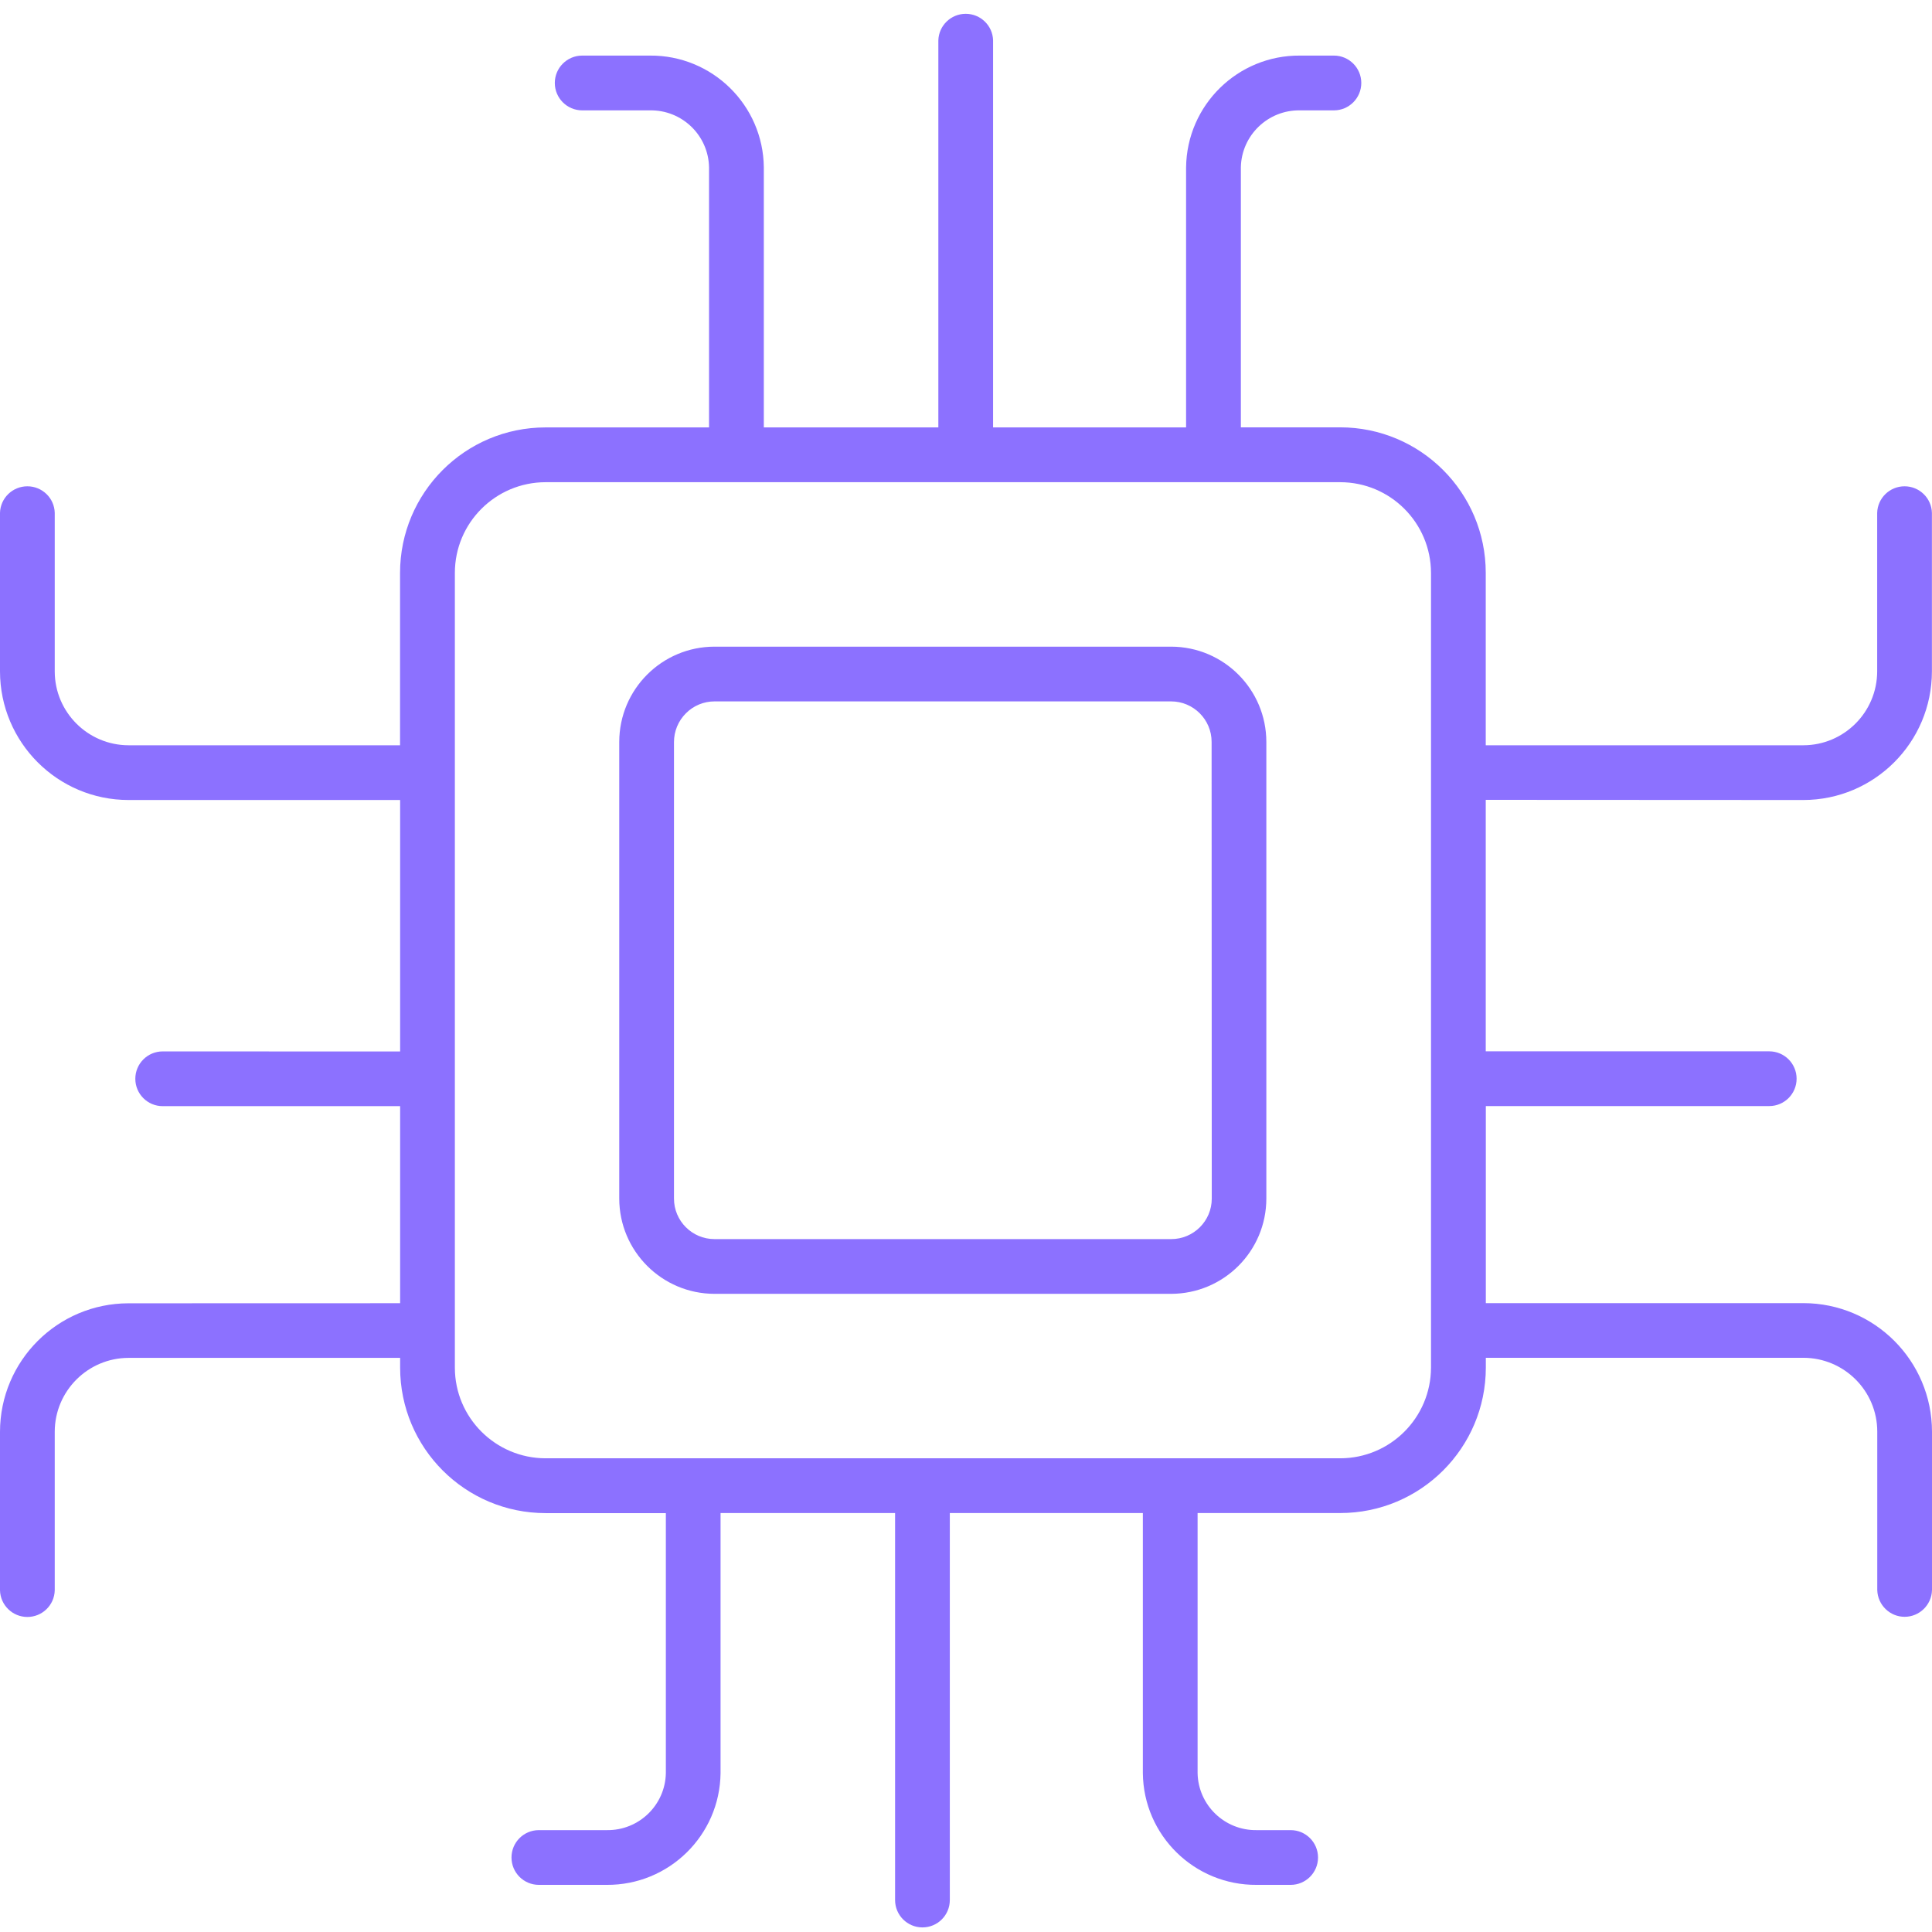 <svg width="48" height="48" viewBox="0 0 48 48" fill="none" xmlns="http://www.w3.org/2000/svg">
<g clip-path="url(#clip0_858_2467)">
<path d="M44.804 19.876C46.567 19.874 47.996 18.445 47.998 16.68V12.742C47.988 12.374 47.686 12.082 47.318 12.082C46.95 12.082 46.648 12.374 46.638 12.742V16.68C46.636 17.694 45.815 18.514 44.804 18.516H36.913V14.233C36.913 12.236 35.292 10.617 33.295 10.617H30.829V4.158C30.844 3.362 31.503 2.728 32.299 2.742H33.141C33.516 2.742 33.821 2.437 33.821 2.061C33.821 1.686 33.516 1.381 33.141 1.381H32.299C30.752 1.368 29.486 2.611 29.468 4.158V10.619H24.673V1.004C24.664 0.636 24.361 0.343 23.993 0.343C23.625 0.343 23.323 0.636 23.313 1.004V10.619H18.977V4.158C18.961 2.611 17.694 1.368 16.146 1.381H14.465C14.089 1.381 13.784 1.686 13.784 2.061C13.784 2.437 14.089 2.742 14.465 2.742H16.148H16.146C16.944 2.728 17.601 3.362 17.616 4.158V10.619H13.555C11.557 10.619 9.939 12.238 9.939 14.236V18.516H3.194C2.183 18.514 1.362 17.694 1.36 16.682V12.742C1.351 12.374 1.048 12.082 0.68 12.082C0.312 12.082 0.01 12.374 0 12.742V16.68C0.002 18.445 1.431 19.875 3.194 19.876H9.941V26.124L4.042 26.122C3.666 26.122 3.362 26.427 3.362 26.802C3.362 27.178 3.666 27.482 4.042 27.482H9.941V32.378L3.194 32.38C1.431 32.382 0.002 33.809 0 35.574V39.512C0.01 39.88 0.312 40.173 0.68 40.173C1.048 40.173 1.351 39.88 1.36 39.512V35.57C1.362 34.559 2.183 33.738 3.194 33.736H9.941V33.977C9.941 35.975 11.559 37.593 13.557 37.593H16.543V44.053C16.528 44.848 15.871 45.482 15.073 45.469H13.388C13.012 45.469 12.708 45.773 12.708 46.149C12.708 46.525 13.012 46.829 13.388 46.829H15.072C16.619 46.84 17.884 45.6 17.902 44.053V37.591H22.238V47.206C22.238 47.582 22.543 47.886 22.918 47.886C23.294 47.886 23.598 47.582 23.598 47.206V37.591H28.394V44.053C28.409 45.6 29.677 46.842 31.224 46.829H32.066C32.441 46.829 32.746 46.525 32.746 46.149C32.746 45.773 32.441 45.469 32.066 45.469H31.224C30.426 45.482 29.769 44.848 29.754 44.053V37.591H33.298C35.296 37.591 36.915 35.973 36.915 33.975V33.734H44.806C45.819 33.736 46.64 34.557 46.64 35.568V39.506C46.651 39.874 46.952 40.169 47.32 40.169C47.688 40.169 47.99 39.874 48 39.506V35.57C47.998 33.807 46.569 32.378 44.806 32.376H36.915V27.48H43.956C44.332 27.48 44.636 27.176 44.636 26.8C44.636 26.425 44.332 26.12 43.956 26.12H36.913V19.872L44.804 19.876ZM35.553 33.977C35.55 35.221 34.543 36.229 33.298 36.231H13.555C12.311 36.229 11.301 35.221 11.301 33.977V14.234C11.301 12.989 12.311 11.982 13.555 11.98H33.298C34.543 11.982 35.55 12.989 35.553 14.234V33.977ZM29.099 16.066H17.751C16.445 16.068 15.387 17.125 15.385 18.432V29.775C15.385 31.083 16.445 32.143 17.751 32.145H29.095C30.403 32.143 31.46 31.085 31.462 29.779V18.436C31.462 17.129 30.405 16.07 29.099 16.066ZM30.106 29.779C30.106 30.334 29.655 30.785 29.099 30.785H17.751C17.196 30.785 16.745 30.334 16.745 29.779V18.436C16.745 18.168 16.851 17.912 17.04 17.723C17.229 17.532 17.485 17.426 17.751 17.426H29.095C29.651 17.426 30.102 17.877 30.102 18.432L30.106 29.779Z" fill="#8C71FF"/>
</g>
<defs>
<clipPath id="clip0_858_2467">
<rect width="48" height="47.543" fill="white" transform="translate(0 0.343)"/>
</clipPath>
</defs>
</svg>
